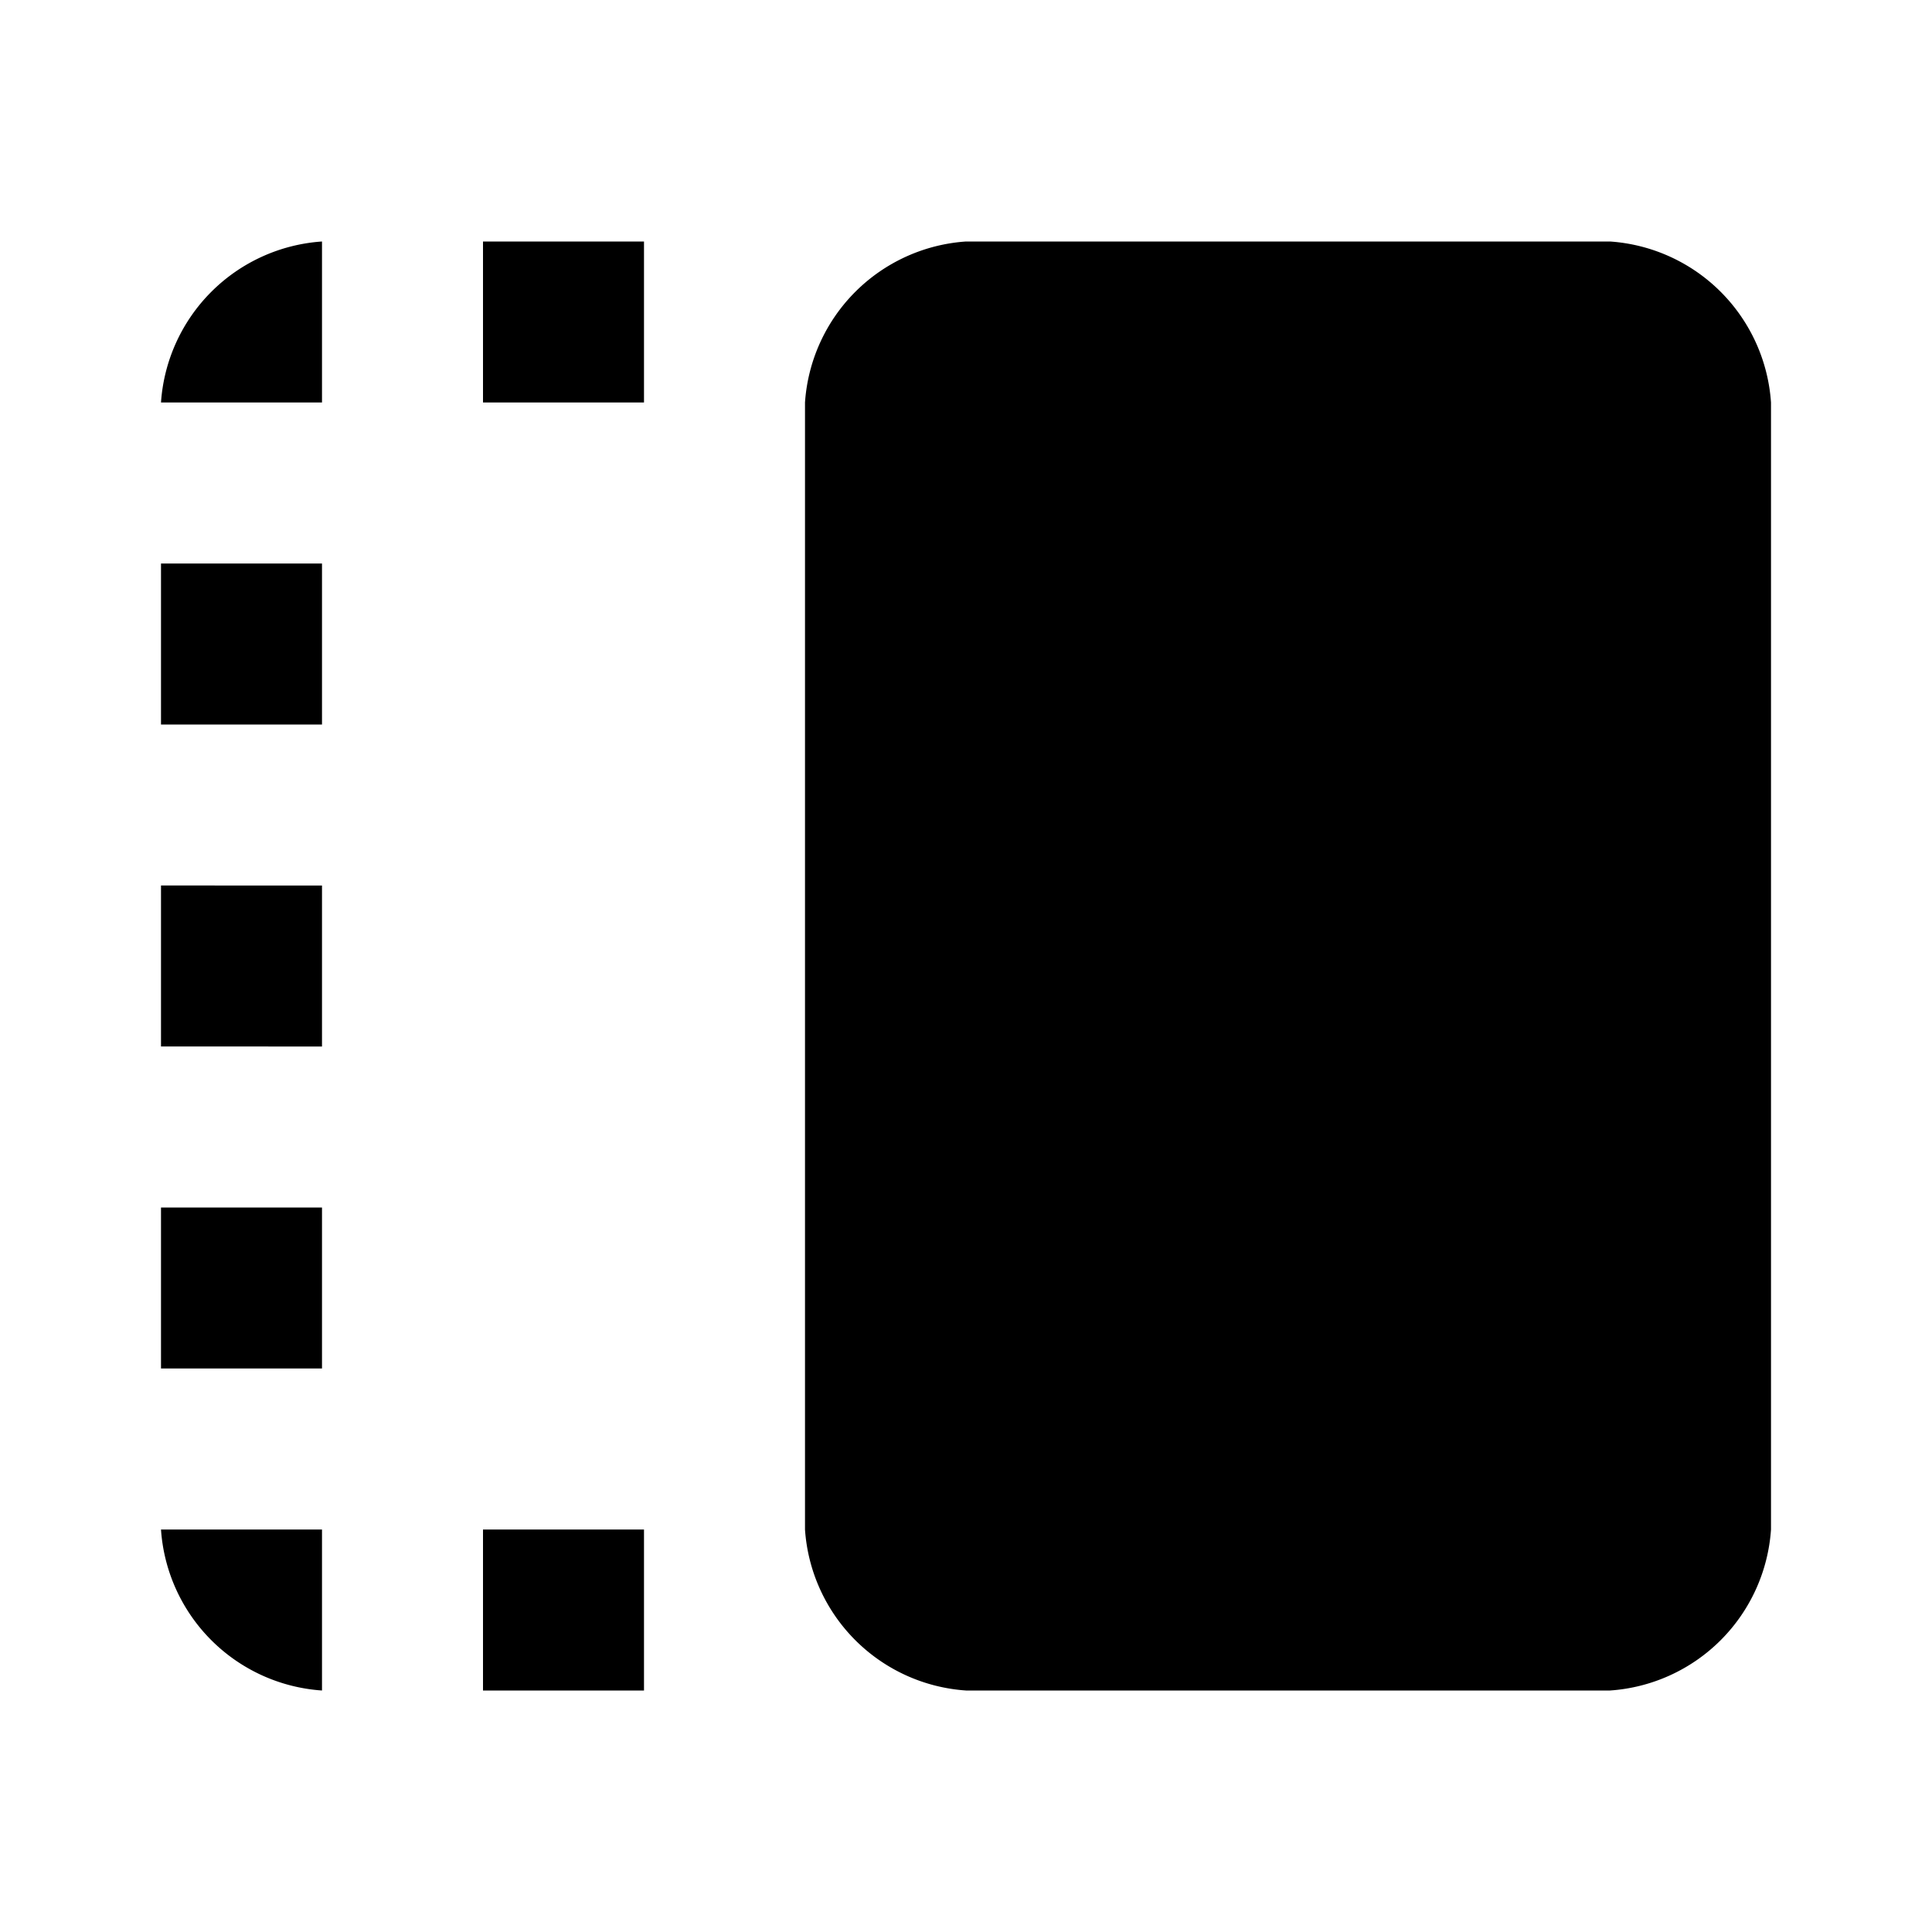 <svg xmlns="http://www.w3.org/2000/svg" viewBox="0 0 24 24"><title>icon-action-aside-switch-to</title><path d="M20,21a2.151,2.151,0,0,0,2-2V5a2.151,2.151,0,0,0-2-2H12a2.151,2.151,0,0,0-2,2V19a2.151,2.151,0,0,0,2,2h8ZM4,9H2V7H4V9ZM4,3A2.151,2.151,0,0,0,2,5H4V3ZM8,5V3H6V5H8ZM6,19v2H8V19H6ZM2,19a2.151,2.151,0,0,0,2,2V19H2Zm2-8H2v2H4V11Zm0,4H2v2H4V15Z"/></svg>